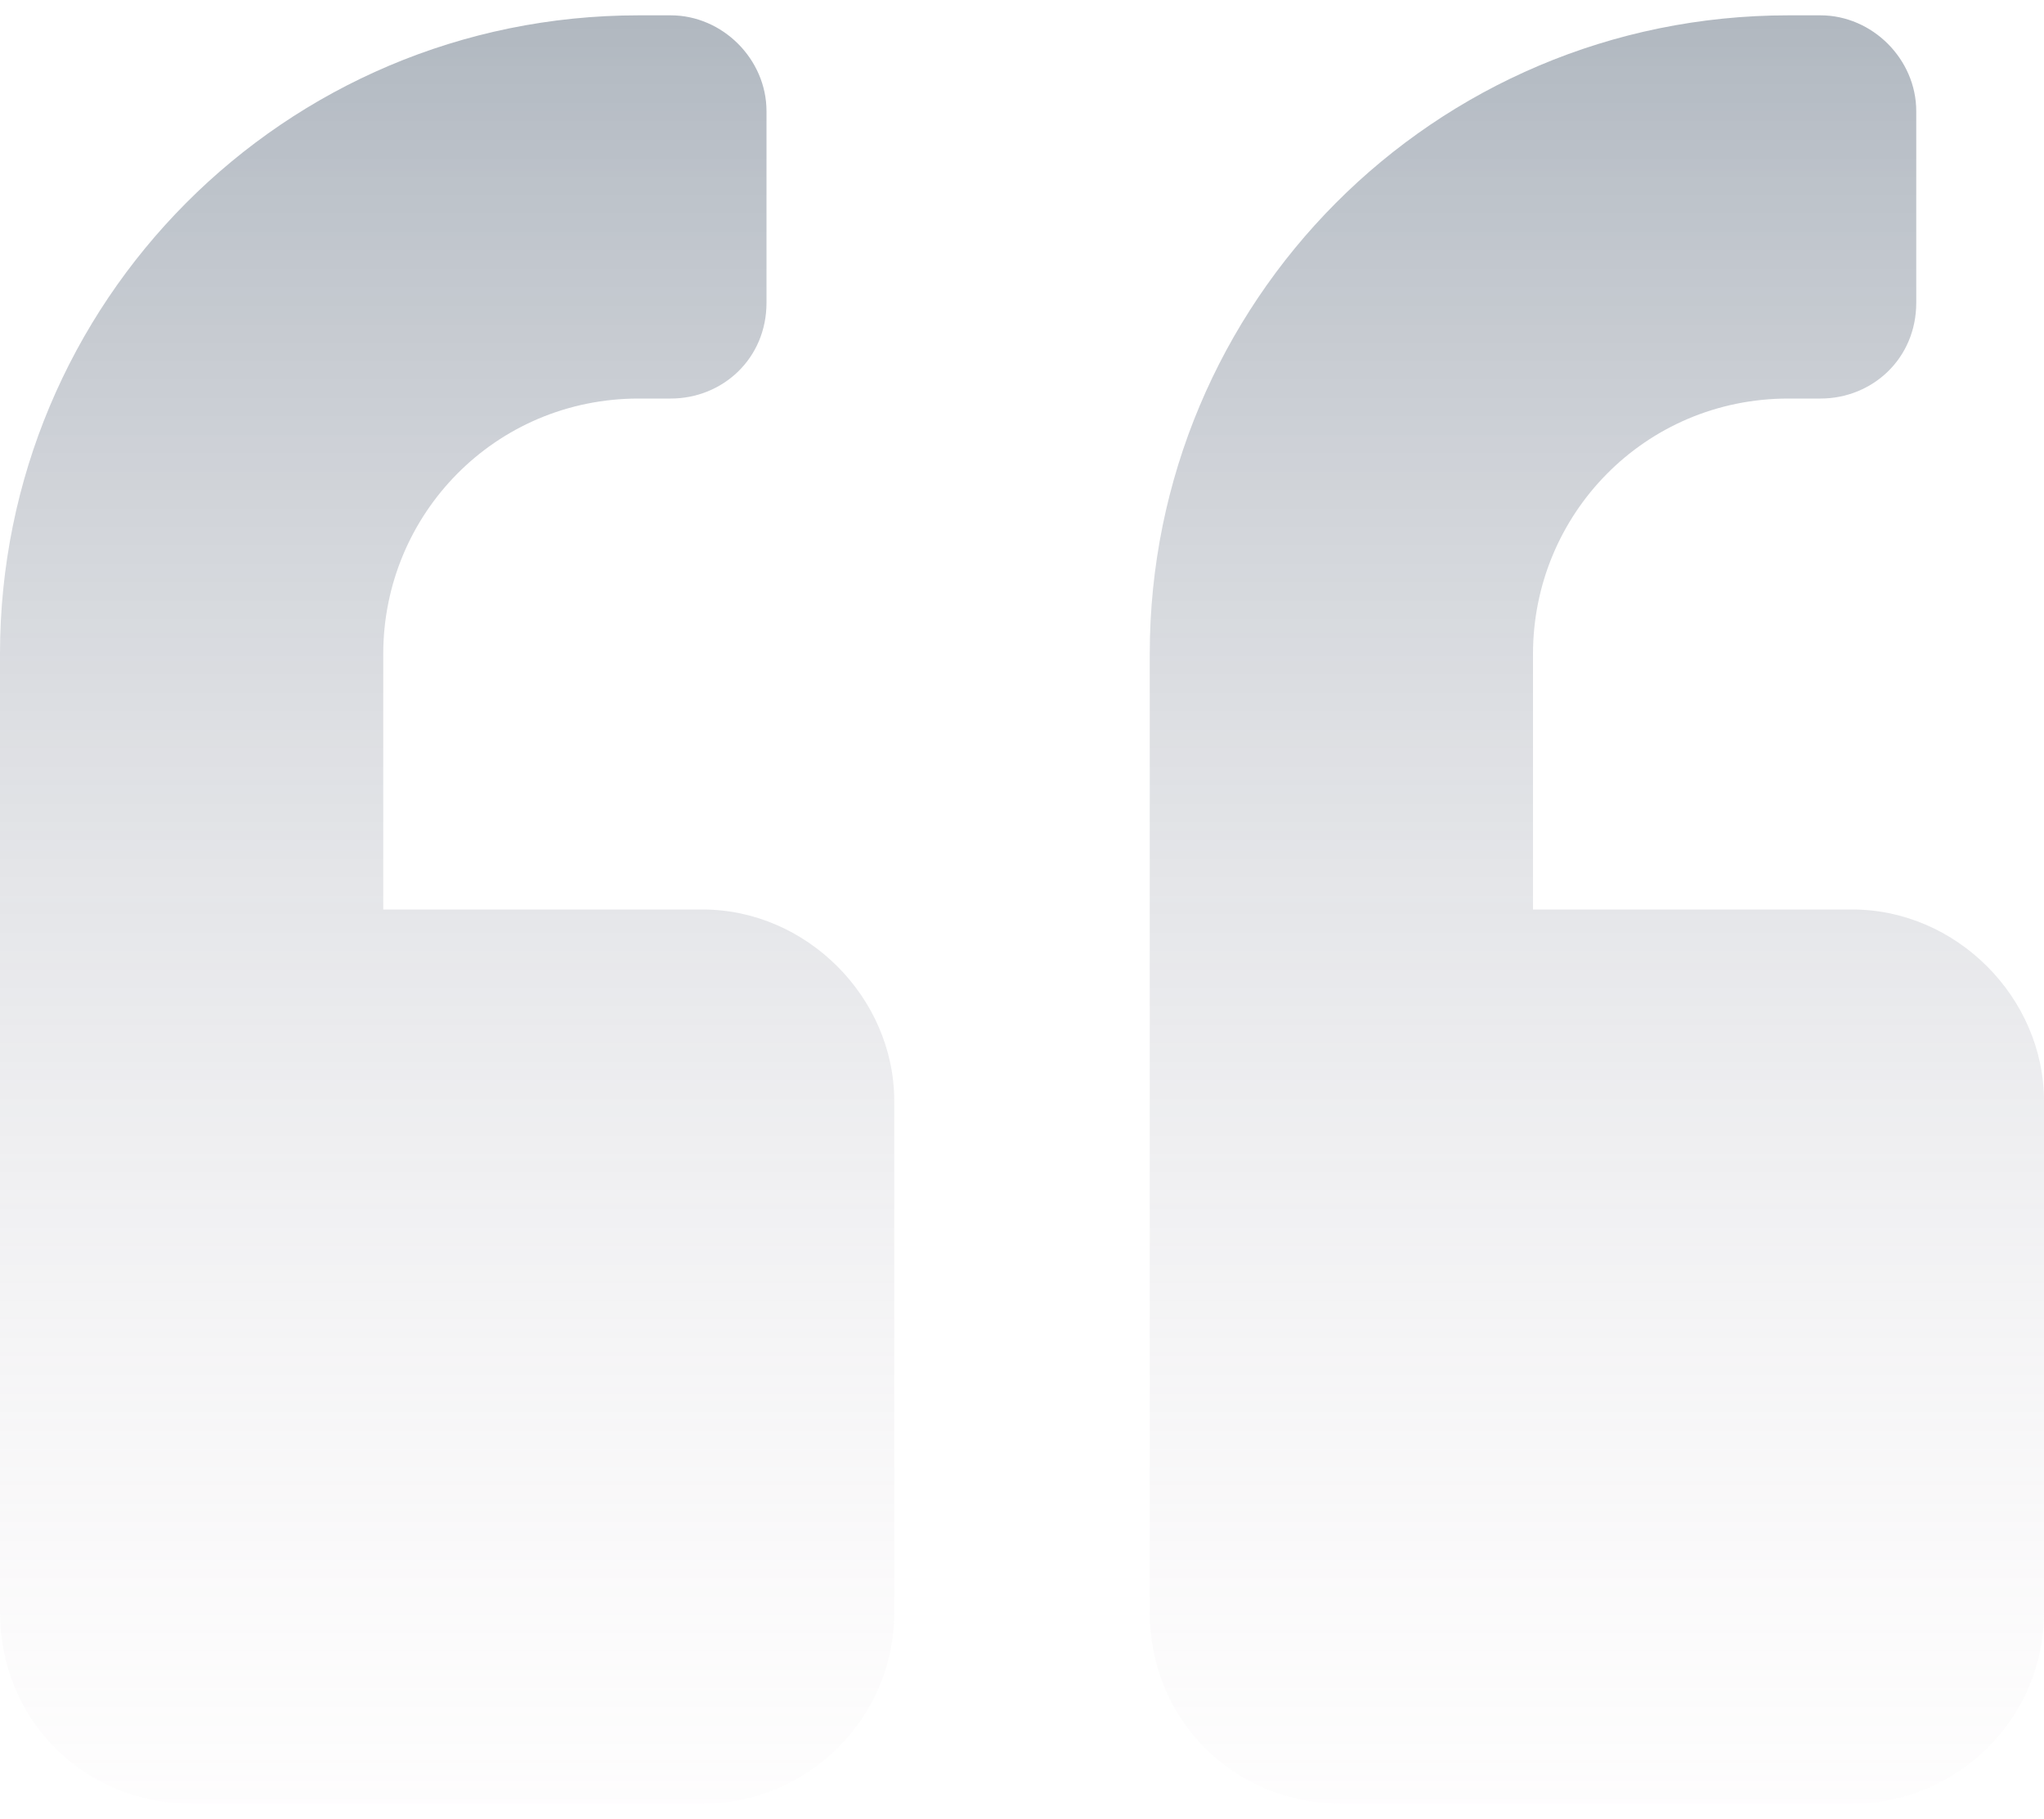 <svg width="100" height="89" viewBox="0 0 100 89" fill="none" xmlns="http://www.w3.org/2000/svg">
<path d="M90.625 44.5H75V32C75 25.164 80.469 19.5 87.5 19.5H89.062C91.602 19.5 93.75 17.547 93.75 14.812V5.438C93.75 2.898 91.602 0.75 89.062 0.75H87.5C70.117 0.75 56.25 14.812 56.25 32V78.875C56.25 84.148 60.352 88.25 65.625 88.25H90.625C95.703 88.25 100 84.148 100 78.875V53.875C100 48.797 95.703 44.5 90.625 44.5ZM34.375 44.5H18.75V32C18.75 25.164 24.219 19.5 31.25 19.5H32.812C35.352 19.5 37.5 17.547 37.5 14.812V5.438C37.5 2.898 35.352 0.75 32.812 0.75H31.25C13.867 0.75 0 14.812 0 32V78.875C0 84.148 4.102 88.25 9.375 88.25H34.375C39.453 88.25 43.75 84.148 43.75 78.875V53.875C43.75 48.797 39.453 44.5 34.375 44.5Z" fill="url(#paint0_linear)"/>
<defs>
<linearGradient id="paint0_linear" x1="50" y1="-13" x2="50" y2="102" gradientUnits="userSpaceOnUse">
<stop stop-color="#34495E" stop-opacity="0.5"/>
<stop offset="1" stop-color="#FFF2F5" stop-opacity="0"/>
</linearGradient>
</defs>
</svg>
